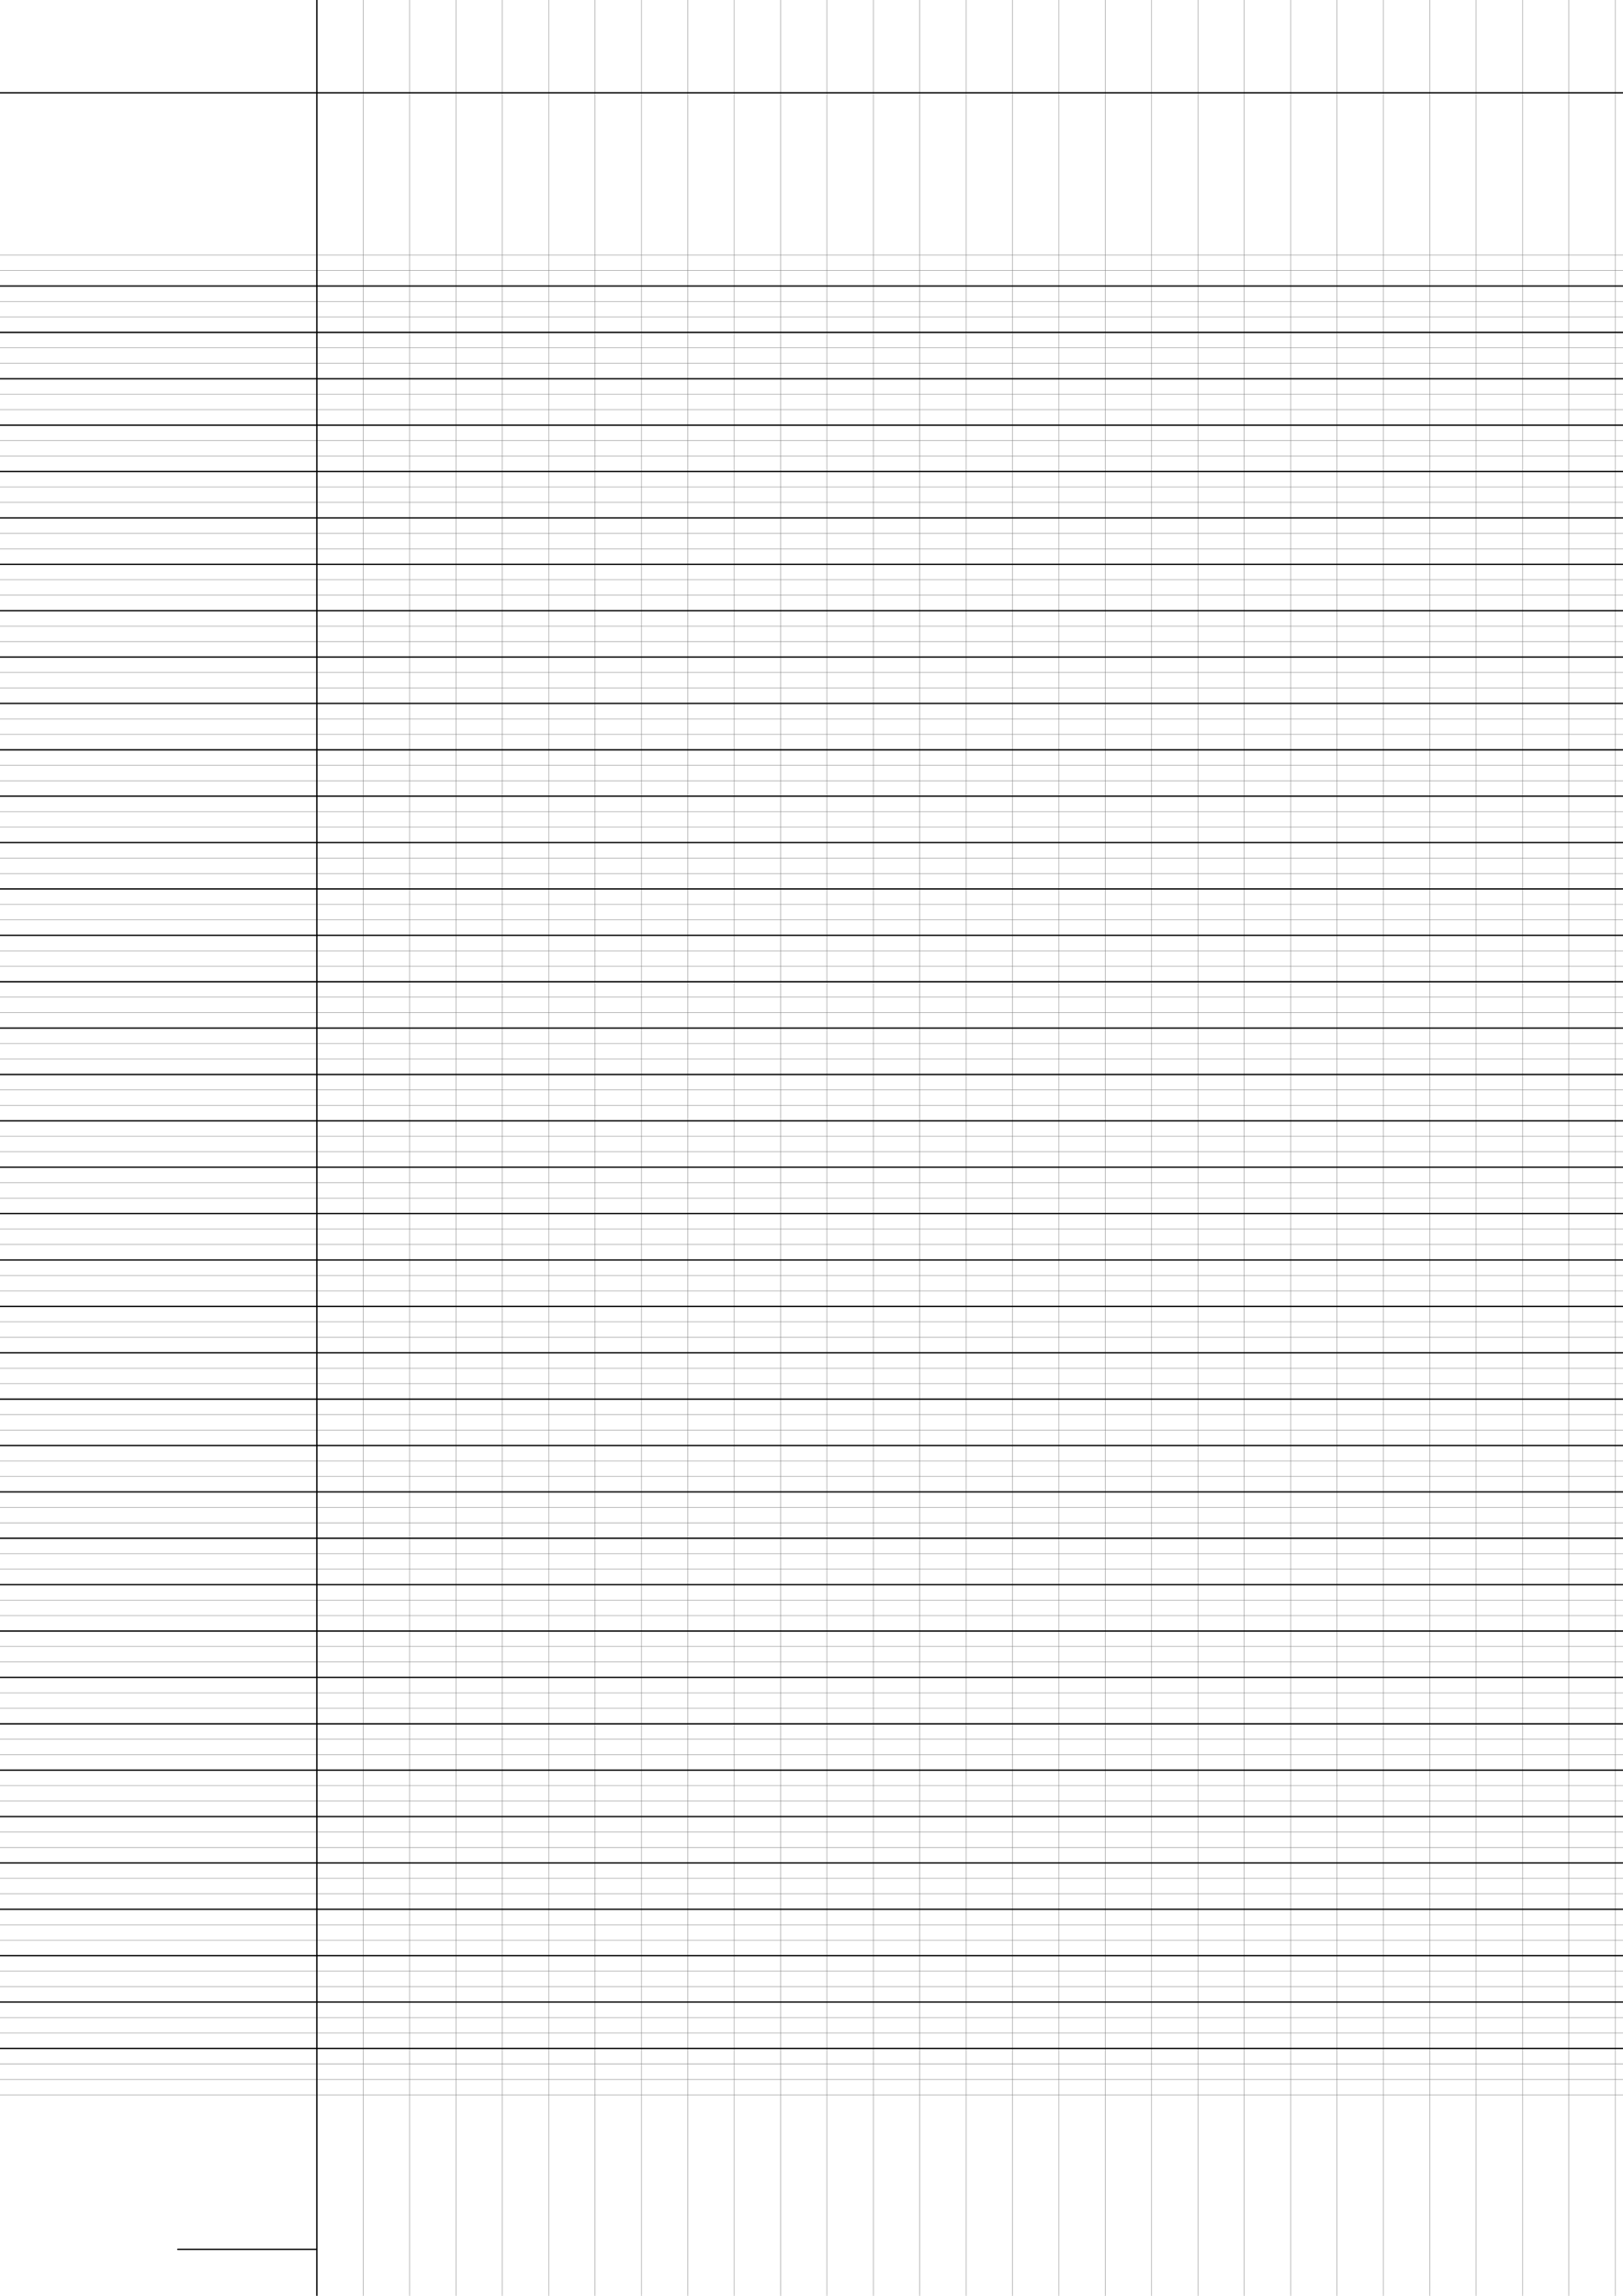 <?xml version="1.0" encoding="UTF-8"?>
<svg xmlns="http://www.w3.org/2000/svg" width="595.276pt" height="841.89pt" viewBox="0 0 595.276 841.89">
  <defs/>
  <style>        .line, .dot { stroke-linecap: round; }
        .stroke-linecap-butt { stroke-linecap: butt; }

        .line            { stroke-width: 0.72pt; }
        .line.xx-thin    { stroke-width: 0.24pt; }
        .line.x-thin     { stroke-width: 0.36pt; }
        .line.thin       { stroke-width: 0.48pt; }
        .line.thick      { stroke-width: 1.08pt; }
        .line.semi-thin  { stroke-width: 0.588pt; }
        .line.semi-thick { stroke-width: 0.882pt; }

        .dot             { stroke-width: 1.44pt; }
        .dot.thin        { stroke-width: 0.96pt; }
        .dot.thick       { stroke-width: 2.16pt; }
        .dot.semi-thin   { stroke-width: 1.176pt; }
        .dot.semi-thick  { stroke-width: 1.764pt; }

        .stroke-1     { stroke-width: 0.12pt; stroke-linecap: round; } /* 1/600 in */
        .stroke-2     { stroke-width: 0.24pt; stroke-linecap: round; }
        .stroke-3     { stroke-width: 0.36pt; stroke-linecap: round; }
        .stroke-4     { stroke-width: 0.48pt; stroke-linecap: round; }
        .stroke-5     { stroke-width: 0.60pt; stroke-linecap: round; }
        .stroke-6     { stroke-width: 0.72pt; stroke-linecap: round; }
        .stroke-7     { stroke-width: 0.84pt; stroke-linecap: round; }
        .stroke-8     { stroke-width: 0.96pt; stroke-linecap: round; }
        .stroke-9     { stroke-width: 1.08pt; stroke-linecap: round; }
        .stroke-10    { stroke-width: 1.20pt; stroke-linecap: round; }

        .blue  { stroke: #b3b3ff; }
        .red   { stroke: #ff9999; }
        .green { stroke: #b3ffb3; }
        .gray  { stroke: #b3b3b3; }
        .black         { stroke: #000000; }
        .half-black    { stroke: #808080; }
        .quarter-black { stroke: #c0c0c0; }
        .light.blue  { stroke: #d9d9ff; }
        .light.red   { stroke: #ffcccc; }
        .light.green { stroke: #d9ffd9; }
        .light.gray  { stroke: #d9d9d9; }

        .dark.blue  { stroke: #6767ff; }
        .dark.red   { stroke: #ff3333; }
        .dark.green { stroke: #67ff67; }
        .dark.gray  { stroke: #676767; }

        .alternate-blue  { stroke: #6767ff; opacity: 0.5; }
        .alternate-red   { stroke: #ff3333; opacity: 0.5; }
        .alternate-green { stroke: #67ff67; opacity: 0.5; }
        .alternate-gray  { stroke: #676767; opacity: 0.5; }
</style>
  <g id="grid">
    <line x1="0" x2="595.276" y1="93.543" y2="93.543" class="stroke-1 half-black line"/>
    <line x1="0" x2="595.276" y1="99.213" y2="99.213" class="stroke-1 half-black line"/>
    <line x1="0" x2="595.276" y1="104.882" y2="104.882" class="stroke-1 half-black line"/>
    <line x1="0" x2="595.276" y1="110.551" y2="110.551" class="stroke-1 half-black line"/>
    <line x1="0" x2="595.276" y1="116.22" y2="116.22" class="stroke-1 half-black line"/>
    <line x1="0" x2="595.276" y1="121.89" y2="121.89" class="stroke-1 half-black line"/>
    <line x1="0" x2="595.276" y1="127.559" y2="127.559" class="stroke-1 half-black line"/>
    <line x1="0" x2="595.276" y1="133.228" y2="133.228" class="stroke-1 half-black line"/>
    <line x1="0" x2="595.276" y1="138.898" y2="138.898" class="stroke-1 half-black line"/>
    <line x1="0" x2="595.276" y1="144.567" y2="144.567" class="stroke-1 half-black line"/>
    <line x1="0" x2="595.276" y1="150.236" y2="150.236" class="stroke-1 half-black line"/>
    <line x1="0" x2="595.276" y1="155.906" y2="155.906" class="stroke-1 half-black line"/>
    <line x1="0" x2="595.276" y1="161.575" y2="161.575" class="stroke-1 half-black line"/>
    <line x1="0" x2="595.276" y1="167.244" y2="167.244" class="stroke-1 half-black line"/>
    <line x1="0" x2="595.276" y1="172.913" y2="172.913" class="stroke-1 half-black line"/>
    <line x1="0" x2="595.276" y1="178.583" y2="178.583" class="stroke-1 half-black line"/>
    <line x1="0" x2="595.276" y1="184.252" y2="184.252" class="stroke-1 half-black line"/>
    <line x1="0" x2="595.276" y1="189.921" y2="189.921" class="stroke-1 half-black line"/>
    <line x1="0" x2="595.276" y1="195.591" y2="195.591" class="stroke-1 half-black line"/>
    <line x1="0" x2="595.276" y1="201.26" y2="201.26" class="stroke-1 half-black line"/>
    <line x1="0" x2="595.276" y1="206.929" y2="206.929" class="stroke-1 half-black line"/>
    <line x1="0" x2="595.276" y1="212.598" y2="212.598" class="stroke-1 half-black line"/>
    <line x1="0" x2="595.276" y1="218.268" y2="218.268" class="stroke-1 half-black line"/>
    <line x1="0" x2="595.276" y1="223.937" y2="223.937" class="stroke-1 half-black line"/>
    <line x1="0" x2="595.276" y1="229.606" y2="229.606" class="stroke-1 half-black line"/>
    <line x1="0" x2="595.276" y1="235.276" y2="235.276" class="stroke-1 half-black line"/>
    <line x1="0" x2="595.276" y1="240.945" y2="240.945" class="stroke-1 half-black line"/>
    <line x1="0" x2="595.276" y1="246.614" y2="246.614" class="stroke-1 half-black line"/>
    <line x1="0" x2="595.276" y1="252.283" y2="252.283" class="stroke-1 half-black line"/>
    <line x1="0" x2="595.276" y1="257.953" y2="257.953" class="stroke-1 half-black line"/>
    <line x1="0" x2="595.276" y1="263.622" y2="263.622" class="stroke-1 half-black line"/>
    <line x1="0" x2="595.276" y1="269.291" y2="269.291" class="stroke-1 half-black line"/>
    <line x1="0" x2="595.276" y1="274.961" y2="274.961" class="stroke-1 half-black line"/>
    <line x1="0" x2="595.276" y1="280.63" y2="280.63" class="stroke-1 half-black line"/>
    <line x1="0" x2="595.276" y1="286.299" y2="286.299" class="stroke-1 half-black line"/>
    <line x1="0" x2="595.276" y1="291.969" y2="291.969" class="stroke-1 half-black line"/>
    <line x1="0" x2="595.276" y1="297.638" y2="297.638" class="stroke-1 half-black line"/>
    <line x1="0" x2="595.276" y1="303.307" y2="303.307" class="stroke-1 half-black line"/>
    <line x1="0" x2="595.276" y1="308.976" y2="308.976" class="stroke-1 half-black line"/>
    <line x1="0" x2="595.276" y1="314.646" y2="314.646" class="stroke-1 half-black line"/>
    <line x1="0" x2="595.276" y1="320.315" y2="320.315" class="stroke-1 half-black line"/>
    <line x1="0" x2="595.276" y1="325.984" y2="325.984" class="stroke-1 half-black line"/>
    <line x1="0" x2="595.276" y1="331.654" y2="331.654" class="stroke-1 half-black line"/>
    <line x1="0" x2="595.276" y1="337.323" y2="337.323" class="stroke-1 half-black line"/>
    <line x1="0" x2="595.276" y1="342.992" y2="342.992" class="stroke-1 half-black line"/>
    <line x1="0" x2="595.276" y1="348.661" y2="348.661" class="stroke-1 half-black line"/>
    <line x1="0" x2="595.276" y1="354.331" y2="354.331" class="stroke-1 half-black line"/>
    <line x1="0" x2="595.276" y1="360" y2="360" class="stroke-1 half-black line"/>
    <line x1="0" x2="595.276" y1="365.669" y2="365.669" class="stroke-1 half-black line"/>
    <line x1="0" x2="595.276" y1="371.339" y2="371.339" class="stroke-1 half-black line"/>
    <line x1="0" x2="595.276" y1="377.008" y2="377.008" class="stroke-1 half-black line"/>
    <line x1="0" x2="595.276" y1="382.677" y2="382.677" class="stroke-1 half-black line"/>
    <line x1="0" x2="595.276" y1="388.346" y2="388.346" class="stroke-1 half-black line"/>
    <line x1="0" x2="595.276" y1="394.016" y2="394.016" class="stroke-1 half-black line"/>
    <line x1="0" x2="595.276" y1="399.685" y2="399.685" class="stroke-1 half-black line"/>
    <line x1="0" x2="595.276" y1="405.354" y2="405.354" class="stroke-1 half-black line"/>
    <line x1="0" x2="595.276" y1="411.024" y2="411.024" class="stroke-1 half-black line"/>
    <line x1="0" x2="595.276" y1="416.693" y2="416.693" class="stroke-1 half-black line"/>
    <line x1="0" x2="595.276" y1="422.362" y2="422.362" class="stroke-1 half-black line"/>
    <line x1="0" x2="595.276" y1="428.031" y2="428.031" class="stroke-1 half-black line"/>
    <line x1="0" x2="595.276" y1="433.701" y2="433.701" class="stroke-1 half-black line"/>
    <line x1="0" x2="595.276" y1="439.37" y2="439.37" class="stroke-1 half-black line"/>
    <line x1="0" x2="595.276" y1="445.039" y2="445.039" class="stroke-1 half-black line"/>
    <line x1="0" x2="595.276" y1="450.709" y2="450.709" class="stroke-1 half-black line"/>
    <line x1="0" x2="595.276" y1="456.378" y2="456.378" class="stroke-1 half-black line"/>
    <line x1="0" x2="595.276" y1="462.047" y2="462.047" class="stroke-1 half-black line"/>
    <line x1="0" x2="595.276" y1="467.717" y2="467.717" class="stroke-1 half-black line"/>
    <line x1="0" x2="595.276" y1="473.386" y2="473.386" class="stroke-1 half-black line"/>
    <line x1="0" x2="595.276" y1="479.055" y2="479.055" class="stroke-1 half-black line"/>
    <line x1="0" x2="595.276" y1="484.724" y2="484.724" class="stroke-1 half-black line"/>
    <line x1="0" x2="595.276" y1="490.394" y2="490.394" class="stroke-1 half-black line"/>
    <line x1="0" x2="595.276" y1="496.063" y2="496.063" class="stroke-1 half-black line"/>
    <line x1="0" x2="595.276" y1="501.732" y2="501.732" class="stroke-1 half-black line"/>
    <line x1="0" x2="595.276" y1="507.402" y2="507.402" class="stroke-1 half-black line"/>
    <line x1="0" x2="595.276" y1="513.071" y2="513.071" class="stroke-1 half-black line"/>
    <line x1="0" x2="595.276" y1="518.74" y2="518.74" class="stroke-1 half-black line"/>
    <line x1="0" x2="595.276" y1="524.409" y2="524.409" class="stroke-1 half-black line"/>
    <line x1="0" x2="595.276" y1="530.079" y2="530.079" class="stroke-1 half-black line"/>
    <line x1="0" x2="595.276" y1="535.748" y2="535.748" class="stroke-1 half-black line"/>
    <line x1="0" x2="595.276" y1="541.417" y2="541.417" class="stroke-1 half-black line"/>
    <line x1="0" x2="595.276" y1="547.087" y2="547.087" class="stroke-1 half-black line"/>
    <line x1="0" x2="595.276" y1="552.756" y2="552.756" class="stroke-1 half-black line"/>
    <line x1="0" x2="595.276" y1="558.425" y2="558.425" class="stroke-1 half-black line"/>
    <line x1="0" x2="595.276" y1="564.094" y2="564.094" class="stroke-1 half-black line"/>
    <line x1="0" x2="595.276" y1="569.764" y2="569.764" class="stroke-1 half-black line"/>
    <line x1="0" x2="595.276" y1="575.433" y2="575.433" class="stroke-1 half-black line"/>
    <line x1="0" x2="595.276" y1="581.102" y2="581.102" class="stroke-1 half-black line"/>
    <line x1="0" x2="595.276" y1="586.772" y2="586.772" class="stroke-1 half-black line"/>
    <line x1="0" x2="595.276" y1="592.441" y2="592.441" class="stroke-1 half-black line"/>
    <line x1="0" x2="595.276" y1="598.11" y2="598.11" class="stroke-1 half-black line"/>
    <line x1="0" x2="595.276" y1="603.78" y2="603.78" class="stroke-1 half-black line"/>
    <line x1="0" x2="595.276" y1="609.449" y2="609.449" class="stroke-1 half-black line"/>
    <line x1="0" x2="595.276" y1="615.118" y2="615.118" class="stroke-1 half-black line"/>
    <line x1="0" x2="595.276" y1="620.787" y2="620.787" class="stroke-1 half-black line"/>
    <line x1="0" x2="595.276" y1="626.457" y2="626.457" class="stroke-1 half-black line"/>
    <line x1="0" x2="595.276" y1="632.126" y2="632.126" class="stroke-1 half-black line"/>
    <line x1="0" x2="595.276" y1="637.795" y2="637.795" class="stroke-1 half-black line"/>
    <line x1="0" x2="595.276" y1="643.465" y2="643.465" class="stroke-1 half-black line"/>
    <line x1="0" x2="595.276" y1="649.134" y2="649.134" class="stroke-1 half-black line"/>
    <line x1="0" x2="595.276" y1="654.803" y2="654.803" class="stroke-1 half-black line"/>
    <line x1="0" x2="595.276" y1="660.472" y2="660.472" class="stroke-1 half-black line"/>
    <line x1="0" x2="595.276" y1="666.142" y2="666.142" class="stroke-1 half-black line"/>
    <line x1="0" x2="595.276" y1="671.811" y2="671.811" class="stroke-1 half-black line"/>
    <line x1="0" x2="595.276" y1="677.48" y2="677.48" class="stroke-1 half-black line"/>
    <line x1="0" x2="595.276" y1="683.15" y2="683.15" class="stroke-1 half-black line"/>
    <line x1="0" x2="595.276" y1="688.819" y2="688.819" class="stroke-1 half-black line"/>
    <line x1="0" x2="595.276" y1="694.488" y2="694.488" class="stroke-1 half-black line"/>
    <line x1="0" x2="595.276" y1="700.157" y2="700.157" class="stroke-1 half-black line"/>
    <line x1="0" x2="595.276" y1="705.827" y2="705.827" class="stroke-1 half-black line"/>
    <line x1="0" x2="595.276" y1="711.496" y2="711.496" class="stroke-1 half-black line"/>
    <line x1="0" x2="595.276" y1="717.165" y2="717.165" class="stroke-1 half-black line"/>
    <line x1="0" x2="595.276" y1="722.835" y2="722.835" class="stroke-1 half-black line"/>
    <line x1="0" x2="595.276" y1="728.504" y2="728.504" class="stroke-1 half-black line"/>
    <line x1="0" x2="595.276" y1="734.173" y2="734.173" class="stroke-1 half-black line"/>
    <line x1="0" x2="595.276" y1="739.843" y2="739.843" class="stroke-1 half-black line"/>
    <line x1="0" x2="595.276" y1="745.512" y2="745.512" class="stroke-1 half-black line"/>
    <line x1="0" x2="595.276" y1="751.181" y2="751.181" class="stroke-1 half-black line"/>
    <line x1="0" x2="595.276" y1="756.85" y2="756.85" class="stroke-1 half-black line"/>
    <line x1="0" x2="595.276" y1="762.52" y2="762.52" class="stroke-1 half-black line"/>
    <line x1="0" x2="595.276" y1="768.189" y2="768.189" class="stroke-1 half-black line"/>
    <line x1="116.22" x2="116.22" y1="0" y2="841.89" class="stroke-1 half-black line"/>
    <line x1="133.228" x2="133.228" y1="0" y2="841.89" class="stroke-1 half-black line"/>
    <line x1="150.236" x2="150.236" y1="0" y2="841.89" class="stroke-1 half-black line"/>
    <line x1="167.244" x2="167.244" y1="0" y2="841.89" class="stroke-1 half-black line"/>
    <line x1="184.252" x2="184.252" y1="0" y2="841.89" class="stroke-1 half-black line"/>
    <line x1="201.26" x2="201.26" y1="0" y2="841.89" class="stroke-1 half-black line"/>
    <line x1="218.268" x2="218.268" y1="0" y2="841.89" class="stroke-1 half-black line"/>
    <line x1="235.276" x2="235.276" y1="0" y2="841.89" class="stroke-1 half-black line"/>
    <line x1="252.283" x2="252.283" y1="0" y2="841.89" class="stroke-1 half-black line"/>
    <line x1="269.291" x2="269.291" y1="0" y2="841.89" class="stroke-1 half-black line"/>
    <line x1="286.299" x2="286.299" y1="0" y2="841.89" class="stroke-1 half-black line"/>
    <line x1="303.307" x2="303.307" y1="0" y2="841.89" class="stroke-1 half-black line"/>
    <line x1="320.315" x2="320.315" y1="0" y2="841.89" class="stroke-1 half-black line"/>
    <line x1="337.323" x2="337.323" y1="0" y2="841.89" class="stroke-1 half-black line"/>
    <line x1="354.331" x2="354.331" y1="0" y2="841.89" class="stroke-1 half-black line"/>
    <line x1="371.339" x2="371.339" y1="0" y2="841.89" class="stroke-1 half-black line"/>
    <line x1="388.346" x2="388.346" y1="0" y2="841.89" class="stroke-1 half-black line"/>
    <line x1="405.354" x2="405.354" y1="0" y2="841.89" class="stroke-1 half-black line"/>
    <line x1="422.362" x2="422.362" y1="0" y2="841.89" class="stroke-1 half-black line"/>
    <line x1="439.37" x2="439.37" y1="0" y2="841.89" class="stroke-1 half-black line"/>
    <line x1="456.378" x2="456.378" y1="0" y2="841.89" class="stroke-1 half-black line"/>
    <line x1="473.386" x2="473.386" y1="0" y2="841.89" class="stroke-1 half-black line"/>
    <line x1="490.394" x2="490.394" y1="0" y2="841.89" class="stroke-1 half-black line"/>
    <line x1="507.402" x2="507.402" y1="0" y2="841.89" class="stroke-1 half-black line"/>
    <line x1="524.409" x2="524.409" y1="0" y2="841.89" class="stroke-1 half-black line"/>
    <line x1="541.417" x2="541.417" y1="0" y2="841.89" class="stroke-1 half-black line"/>
    <line x1="558.425" x2="558.425" y1="0" y2="841.89" class="stroke-1 half-black line"/>
    <line x1="575.433" x2="575.433" y1="0" y2="841.89" class="stroke-1 half-black line"/>
    <line x1="592.441" x2="592.441" y1="0" y2="841.89" class="stroke-1 half-black line"/>
  </g>
  <g id="lines">
    <line x1="0" x2="595.276" y1="104.882" y2="104.882" class="stroke-3 black line"/>
    <line x1="0" x2="595.276" y1="121.89" y2="121.89" class="stroke-3 black line"/>
    <line x1="0" x2="595.276" y1="138.898" y2="138.898" class="stroke-3 black line"/>
    <line x1="0" x2="595.276" y1="155.906" y2="155.906" class="stroke-3 black line"/>
    <line x1="0" x2="595.276" y1="172.913" y2="172.913" class="stroke-3 black line"/>
    <line x1="0" x2="595.276" y1="189.921" y2="189.921" class="stroke-3 black line"/>
    <line x1="0" x2="595.276" y1="206.929" y2="206.929" class="stroke-3 black line"/>
    <line x1="0" x2="595.276" y1="223.937" y2="223.937" class="stroke-3 black line"/>
    <line x1="0" x2="595.276" y1="240.945" y2="240.945" class="stroke-3 black line"/>
    <line x1="0" x2="595.276" y1="257.953" y2="257.953" class="stroke-3 black line"/>
    <line x1="0" x2="595.276" y1="274.961" y2="274.961" class="stroke-3 black line"/>
    <line x1="0" x2="595.276" y1="291.969" y2="291.969" class="stroke-3 black line"/>
    <line x1="0" x2="595.276" y1="308.976" y2="308.976" class="stroke-3 black line"/>
    <line x1="0" x2="595.276" y1="325.984" y2="325.984" class="stroke-3 black line"/>
    <line x1="0" x2="595.276" y1="342.992" y2="342.992" class="stroke-3 black line"/>
    <line x1="0" x2="595.276" y1="360" y2="360" class="stroke-3 black line"/>
    <line x1="0" x2="595.276" y1="377.008" y2="377.008" class="stroke-3 black line"/>
    <line x1="0" x2="595.276" y1="394.016" y2="394.016" class="stroke-3 black line"/>
    <line x1="0" x2="595.276" y1="411.024" y2="411.024" class="stroke-3 black line"/>
    <line x1="0" x2="595.276" y1="428.031" y2="428.031" class="stroke-3 black line"/>
    <line x1="0" x2="595.276" y1="445.039" y2="445.039" class="stroke-3 black line"/>
    <line x1="0" x2="595.276" y1="462.047" y2="462.047" class="stroke-3 black line"/>
    <line x1="0" x2="595.276" y1="479.055" y2="479.055" class="stroke-3 black line"/>
    <line x1="0" x2="595.276" y1="496.063" y2="496.063" class="stroke-3 black line"/>
    <line x1="0" x2="595.276" y1="513.071" y2="513.071" class="stroke-3 black line"/>
    <line x1="0" x2="595.276" y1="530.079" y2="530.079" class="stroke-3 black line"/>
    <line x1="0" x2="595.276" y1="547.087" y2="547.087" class="stroke-3 black line"/>
    <line x1="0" x2="595.276" y1="564.094" y2="564.094" class="stroke-3 black line"/>
    <line x1="0" x2="595.276" y1="581.102" y2="581.102" class="stroke-3 black line"/>
    <line x1="0" x2="595.276" y1="598.11" y2="598.11" class="stroke-3 black line"/>
    <line x1="0" x2="595.276" y1="615.118" y2="615.118" class="stroke-3 black line"/>
    <line x1="0" x2="595.276" y1="632.126" y2="632.126" class="stroke-3 black line"/>
    <line x1="0" x2="595.276" y1="649.134" y2="649.134" class="stroke-3 black line"/>
    <line x1="0" x2="595.276" y1="666.142" y2="666.142" class="stroke-3 black line"/>
    <line x1="0" x2="595.276" y1="683.15" y2="683.15" class="stroke-3 black line"/>
    <line x1="0" x2="595.276" y1="700.157" y2="700.157" class="stroke-3 black line"/>
    <line x1="0" x2="595.276" y1="717.165" y2="717.165" class="stroke-3 black line"/>
    <line x1="0" x2="595.276" y1="734.173" y2="734.173" class="stroke-3 black line"/>
    <line x1="0" x2="595.276" y1="751.181" y2="751.181" class="stroke-3 black line"/>
  </g>
  <g id="margin-line">
    <line x1="116.22" x2="116.22" y1="0" y2="841.89" class="stroke-3 black line"/>
  </g>
  <g id="head-line">
    <line x1="0" x2="595.276" y1="34.016" y2="34.016" class="stroke-3 black line"/>
  </g>
  <g id="page-number-line">
    <line x1="65.197" x2="116.22" y1="824.882" y2="824.882" class="stroke-3 black line"/>
  </g>
</svg>
